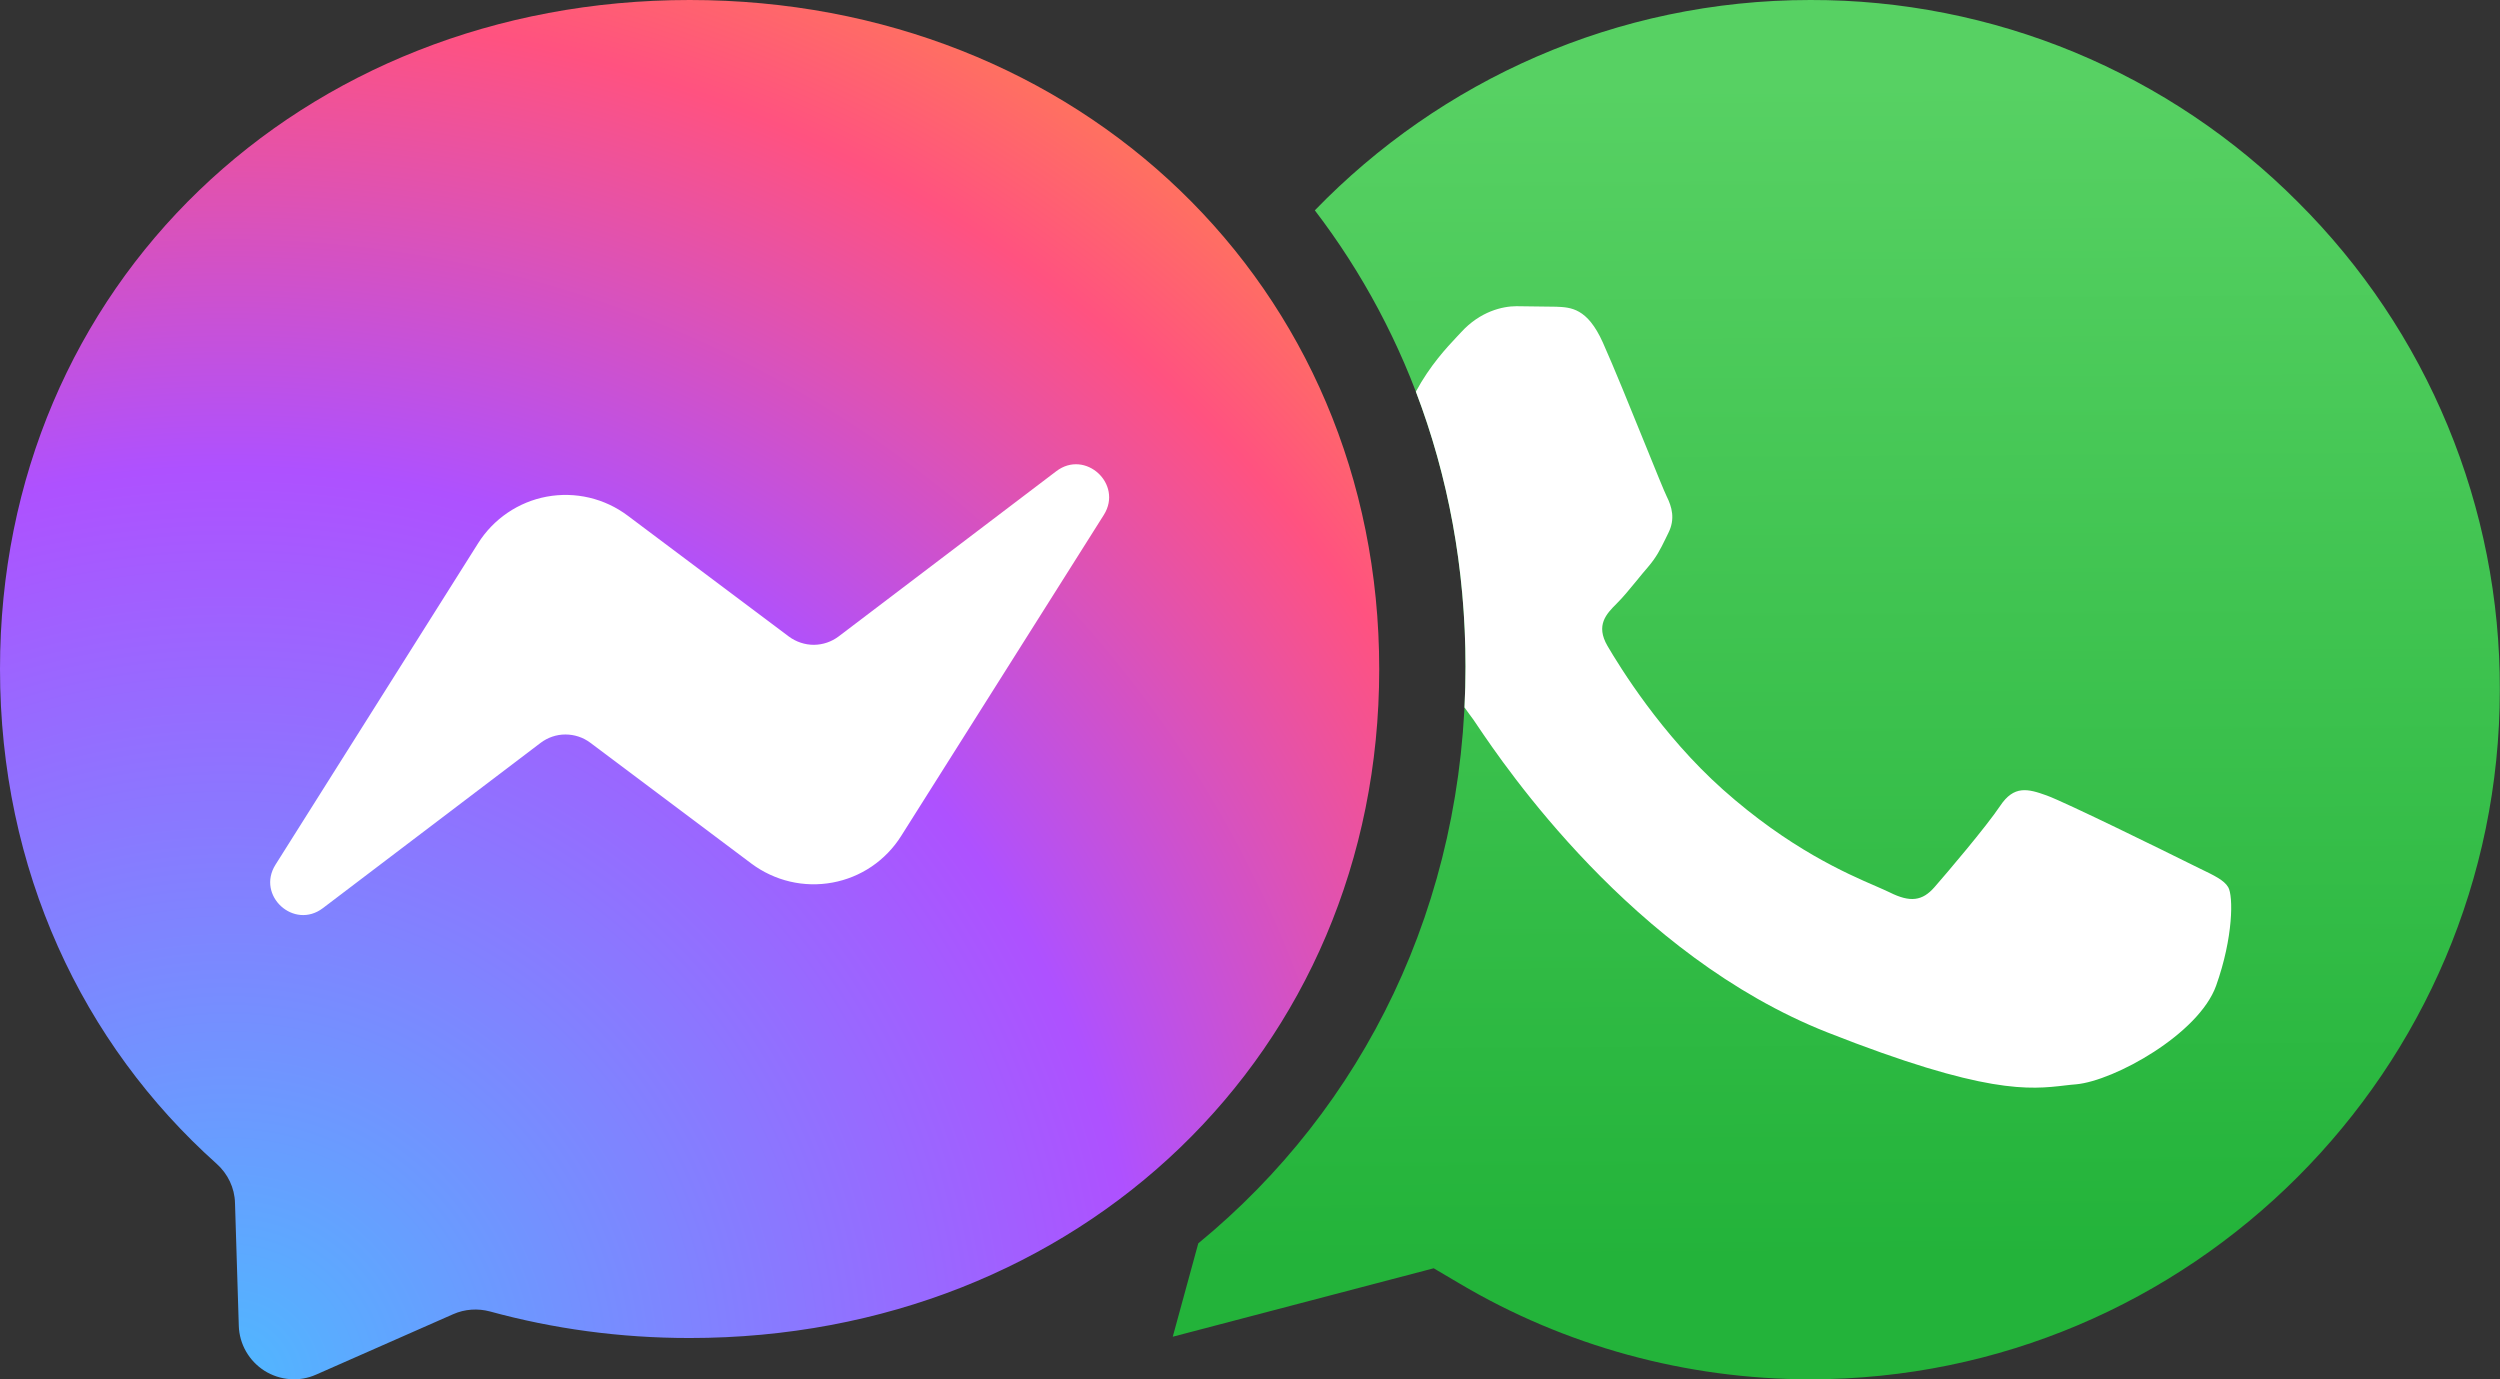 <svg width="29" height="16" viewBox="0 0 29 16" fill="none" xmlns="http://www.w3.org/2000/svg">
<rect x="0" y="0" width="29" height="16" fill="#333333" stroke="none"/>
<path fill-rule="evenodd" clip-rule="evenodd" d="M13.9 14.423C15.812 12.853 17 10.489 17 7.732C17 5.702 16.356 3.884 15.252 2.44C16.708 0.936 18.747 2.22587e-05 21.001 2.22587e-05C22.052 -0.002 23.093 0.204 24.064 0.606C25.035 1.009 25.916 1.6 26.657 2.345C27.402 3.087 27.992 3.968 28.394 4.94C28.796 5.911 29.001 6.952 28.998 8.003C28.996 12.412 25.407 16 20.998 16H20.995C19.559 15.999 18.151 15.614 16.924 14.885L16.631 14.712L13.604 15.506L13.9 14.423Z" fill="url(#paint0_linear_3001_719)"/>
<path fill-rule="evenodd" clip-rule="evenodd" d="M16.988 8.206C16.996 8.05 17 7.891 17 7.732C17 6.592 16.797 5.52 16.424 4.543C16.588 4.239 16.78 4.034 16.902 3.904C16.92 3.886 16.935 3.869 16.95 3.853C17.17 3.612 17.43 3.552 17.591 3.552L18.052 3.558C18.223 3.565 18.413 3.573 18.593 3.973V3.973C18.716 4.247 18.922 4.755 19.087 5.162C19.209 5.463 19.308 5.707 19.334 5.759C19.394 5.879 19.434 6.02 19.354 6.18C19.342 6.204 19.331 6.228 19.32 6.25C19.26 6.372 19.216 6.462 19.114 6.581C19.073 6.628 19.031 6.679 18.989 6.731C18.907 6.831 18.825 6.931 18.753 7.002C18.633 7.122 18.507 7.252 18.647 7.493C18.788 7.733 19.27 8.52 19.985 9.158C20.755 9.844 21.423 10.134 21.761 10.28C21.827 10.309 21.88 10.332 21.919 10.351C22.16 10.472 22.3 10.451 22.44 10.291C22.581 10.13 23.041 9.589 23.202 9.348C23.362 9.108 23.522 9.148 23.743 9.228C23.963 9.308 25.145 9.89 25.386 10.01C25.433 10.034 25.478 10.055 25.518 10.075C25.686 10.156 25.799 10.21 25.847 10.291C25.907 10.392 25.907 10.873 25.707 11.434C25.506 11.996 24.525 12.537 24.084 12.578C24.041 12.581 23.999 12.586 23.956 12.591C23.548 12.639 23.034 12.7 21.198 11.976C18.937 11.084 17.446 8.873 17.14 8.42C17.116 8.383 17.099 8.358 17.09 8.346L17.087 8.342C17.068 8.316 17.033 8.27 16.988 8.206Z" fill="white"/>
<path d="M8 0C3.494 0 0 3.302 0 7.76C0 10.091 0.956 12.107 2.512 13.499C2.642 13.615 2.722 13.779 2.726 13.955L2.77 15.379C2.773 15.484 2.802 15.586 2.854 15.677C2.906 15.768 2.98 15.845 3.068 15.901C3.157 15.957 3.258 15.99 3.363 15.998C3.467 16.006 3.572 15.988 3.668 15.945L5.256 15.245C5.39 15.185 5.542 15.175 5.684 15.213C6.414 15.413 7.19 15.521 8 15.521C12.505 15.521 15.999 12.219 15.999 7.762C15.999 3.304 12.505 0 8 0Z" fill="url(#paint1_radial_3001_719)"/>
<path d="M3.196 10.03L5.546 6.302C5.634 6.162 5.751 6.041 5.888 5.948C6.025 5.855 6.18 5.791 6.343 5.761C6.507 5.731 6.674 5.735 6.836 5.773C6.997 5.811 7.149 5.882 7.282 5.982L9.151 7.384C9.235 7.446 9.337 7.48 9.441 7.48C9.545 7.479 9.646 7.445 9.729 7.382L12.253 5.466C12.589 5.21 13.029 5.614 12.805 5.972L10.453 9.698C10.365 9.838 10.248 9.959 10.111 10.052C9.974 10.145 9.819 10.208 9.656 10.238C9.492 10.268 9.325 10.264 9.163 10.226C9.002 10.188 8.85 10.117 8.717 10.018L6.848 8.616C6.764 8.553 6.663 8.52 6.558 8.52C6.454 8.52 6.353 8.555 6.27 8.618L3.746 10.534C3.41 10.79 2.97 10.388 3.196 10.03Z" fill="white"/>
<defs>
<linearGradient id="paint0_linear_3001_719" x1="20.835" y1="0.96" x2="20.916" y2="14.633" gradientUnits="userSpaceOnUse">
<stop stop-color="#57D163"/>
<stop offset="1" stop-color="#23B33A"/>
</linearGradient>
<radialGradient id="paint1_radial_3001_719" cx="0" cy="0" r="1" gradientUnits="userSpaceOnUse" gradientTransform="translate(2.68 15.999) scale(17.599)">
<stop stop-color="#4FB8FF"/>
<stop offset="0.6" stop-color="#AE51FF"/>
<stop offset="0.9" stop-color="#FF5280"/>
<stop offset="1" stop-color="#FF7061"/>
</radialGradient>
</defs>
</svg>
